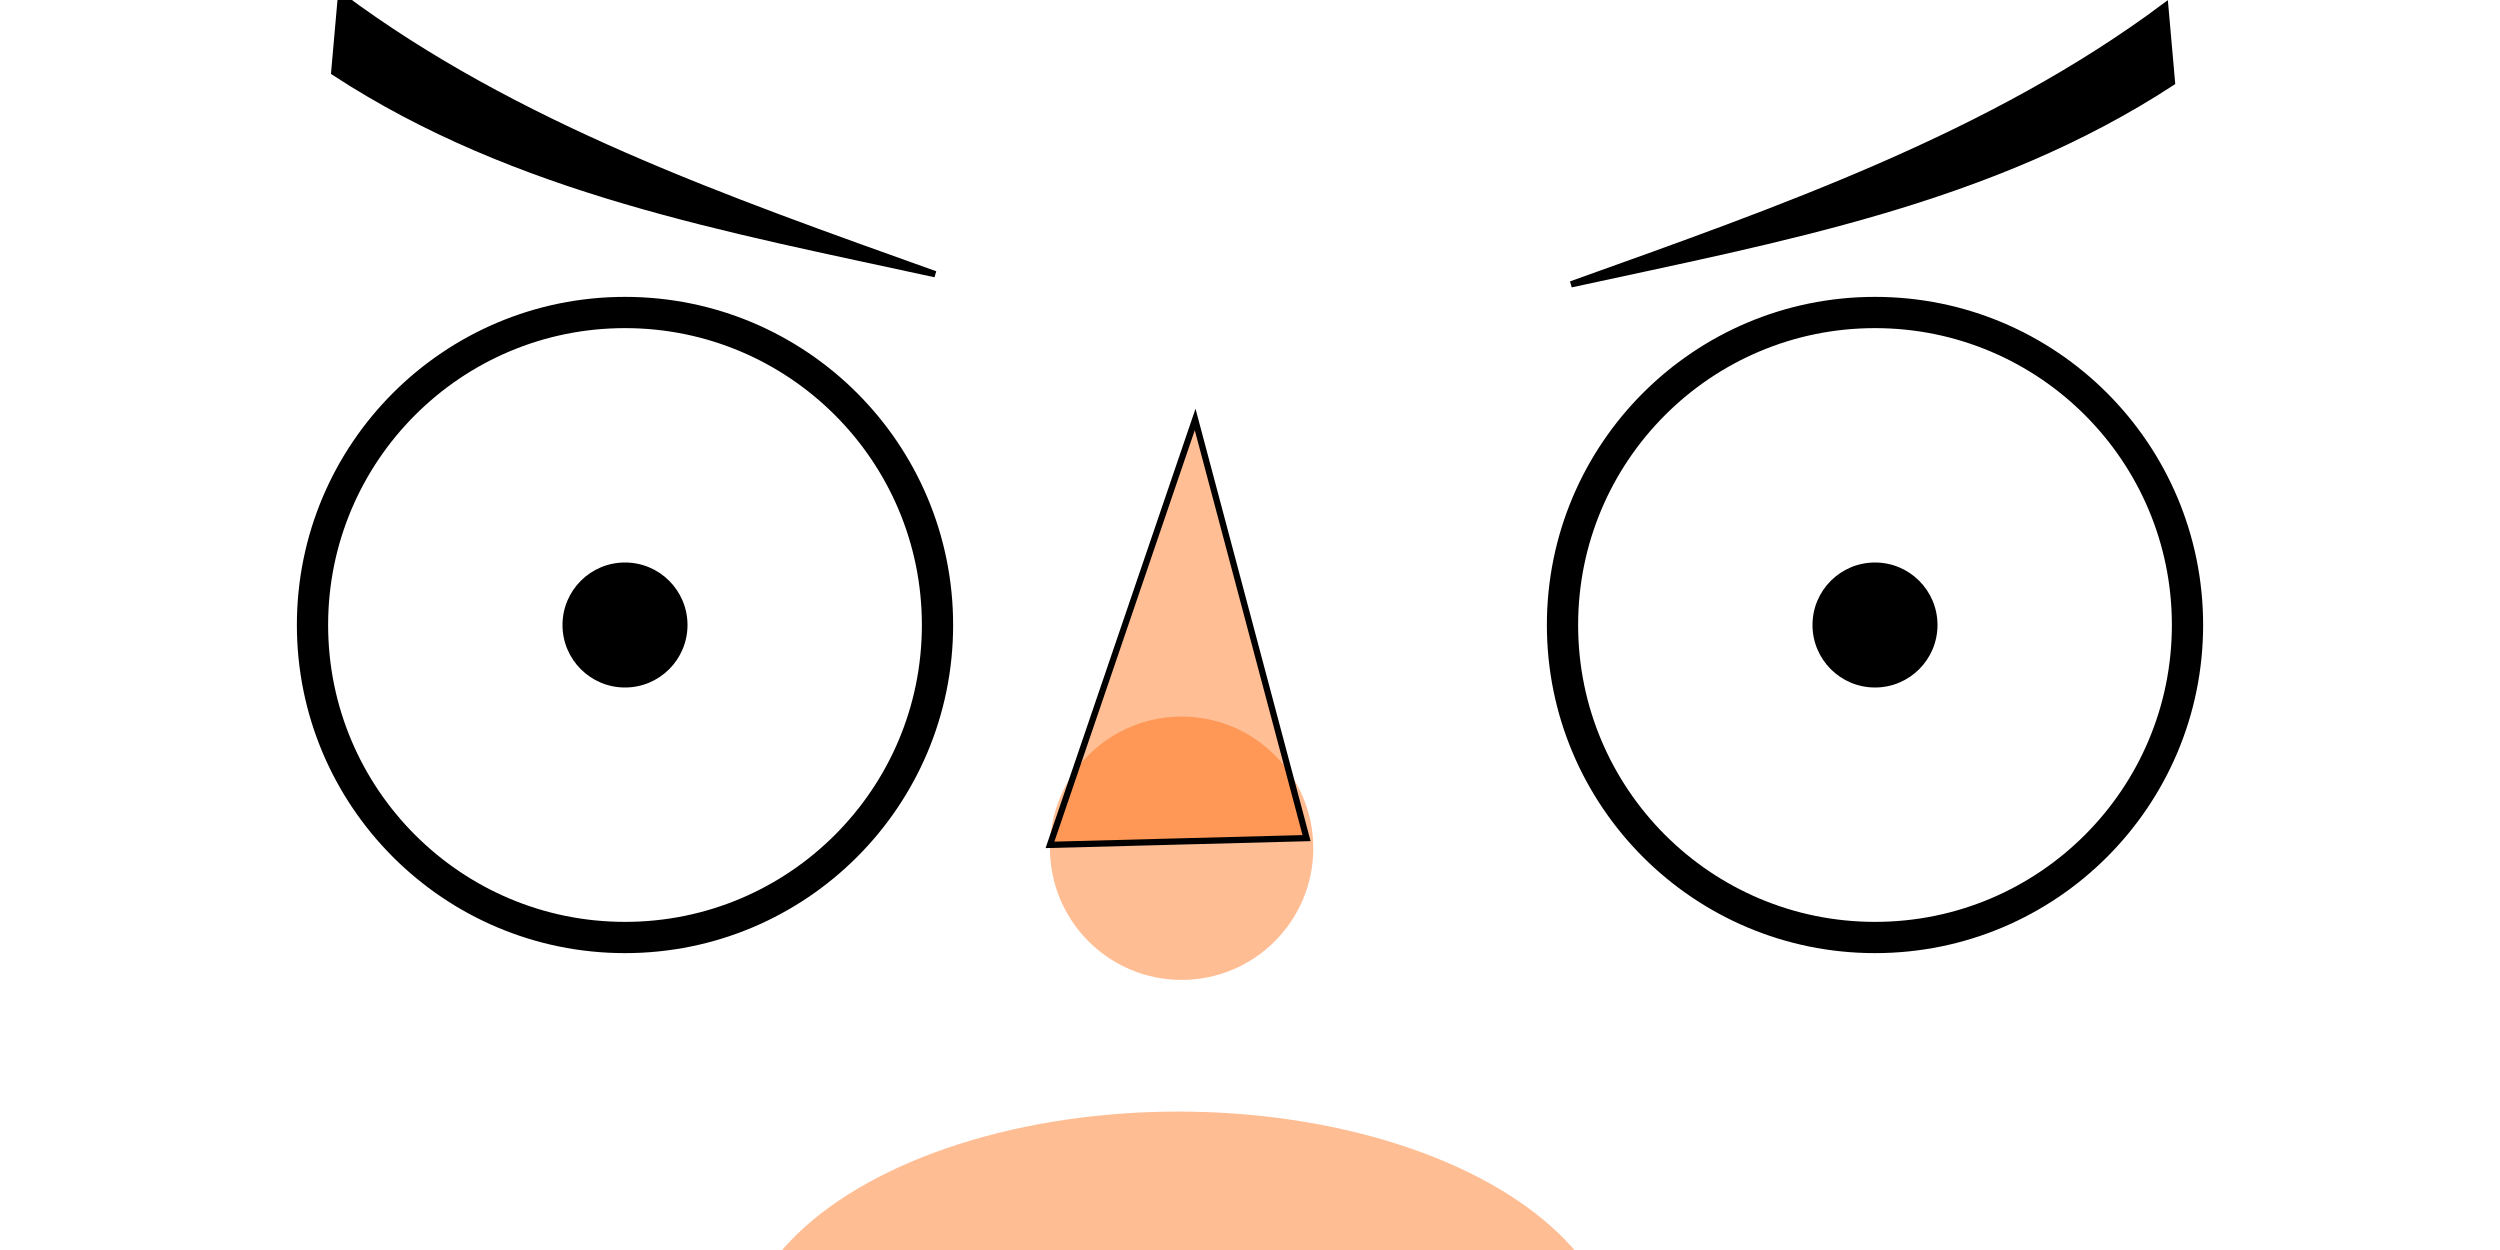 <?xml version="1.0" encoding="UTF-8" standalone="no"?>
<svg
   xmlns:dc="http://purl.org/dc/elements/1.1/"
   xmlns:cc="http://creativecommons.org/ns#"
   xmlns:rdf="http://www.w3.org/1999/02/22-rdf-syntax-ns#"
   xmlns:svg="http://www.w3.org/2000/svg"
   xmlns="http://www.w3.org/2000/svg"
   xmlns:sodipodi="http://sodipodi.sourceforge.net/DTD/sodipodi-0.dtd"
   xmlns:inkscape="http://www.inkscape.org/namespaces/inkscape"
   id="two-eyes"
   width="400"
   height="200"
   viewBox="0 0 400 200"
   version="1.1"
   sodipodi:docname="face.svg"
   inkscape:version="0.92.3 (unknown)"
   inkscape:dataloss="true">
  <defs
     id="defs879" />
  <sodipodi:namedview
     pagecolor="#ffffff"
     bordercolor="#666666"
     borderopacity="1"
     objecttolerance="10"
     gridtolerance="10"
     guidetolerance="10"
     inkscape:pageopacity="0"
     inkscape:pageshadow="2"
     inkscape:window-width="1920"
     inkscape:window-height="1056"
     id="namedview877"
     showgrid="false"
     inkscape:zoom="2.6180629"
     inkscape:cx="175.86997"
     inkscape:cy="107.59499"
     inkscape:window-x="0"
     inkscape:window-y="24"
     inkscape:window-maximized="1"
     inkscape:current-layer="two-eyes" />
  <!-- provide a white background -->
  <rect
     x="0"
     y="0"
     width="100%"
     height="100%"
     style="fill: #fff; stroke: none;"
     id="rect868" />
  <!-- LEFT EYE -->
  <!-- left eye rim -->
  <circle
     cx="100"
     cy="100"
     r="50"
     style="fill: #fff; stroke: #000; stroke-width: 5px;"
     id="circle870" />
  <!-- left pupio -->
  <circle
     id="leftPupil"
     cx="100"
     cy="100"
     r="10"
     style="fill: #000; stroke: none;" />
  <!-- RIGHT EYE -->
  <!-- right eye rim -->
  <circle
     cx="300"
     cy="100"
     r="50"
     style="fill: #fff; stroke: #000; stroke-width: 5px;"
     id="circle873" />
  <!-- right pupil -->
  <circle
     id="rightPupil"
     cx="300"
     cy="100"
     r="10"
     style="fill: #000; stroke: none;" />
  <ellipse
     style="opacity:0.419;fill:#ff6300;fill-opacity:1;stroke:none;stroke-width:0.1;stroke-linecap:round;stroke-miterlimit:4;stroke-dasharray:none;stroke-opacity:1"
     id="path902"
     cx="188.521"
     cy="216.745"
     rx="70.223"
     ry="38.893" />
  <circle
     style="opacity:0.419;fill:#ff6300;fill-opacity:1;stroke:none;stroke-width:0.1;stroke-linecap:round;stroke-miterlimit:4;stroke-dasharray:none;stroke-opacity:1"
     id="path904"
     cx="189.061"
     cy="135.719"
     r="21.067" />
  <path
     style="fill:#ff6400;stroke:#000000;stroke-width:1px;stroke-linecap:butt;stroke-linejoin:miter;stroke-opacity:1;fill-opacity:0.42"
     d="m 167.995,135.179 23.228,-68.062 17.826,66.982 z"
     id="path906"
     inkscape:connector-curvature="0" />
  <path
     style="fill:#000000;stroke:#000000;stroke-width:1px;stroke-linecap:butt;stroke-linejoin:miter;stroke-opacity:1"
     d="M 54.558,-0.658 C 82.452,20.151 116.129,31.873 149.629,43.873 116.337,36.607 82.599,30.604 53.477,11.573 Z"
     id="path908"
     inkscape:connector-curvature="0"
     sodipodi:nodetypes="cccc" />
  <path
     sodipodi:nodetypes="cccc"
     inkscape:connector-curvature="0"
     id="path910"
     d="M 346.437,0.963 C 318.543,21.772 284.866,33.494 251.366,45.494 284.657,38.228 318.396,32.224 347.517,13.194 Z"
     style="fill:#000000;stroke:#000000;stroke-width:1px;stroke-linecap:butt;stroke-linejoin:miter;stroke-opacity:1" />
</svg>
